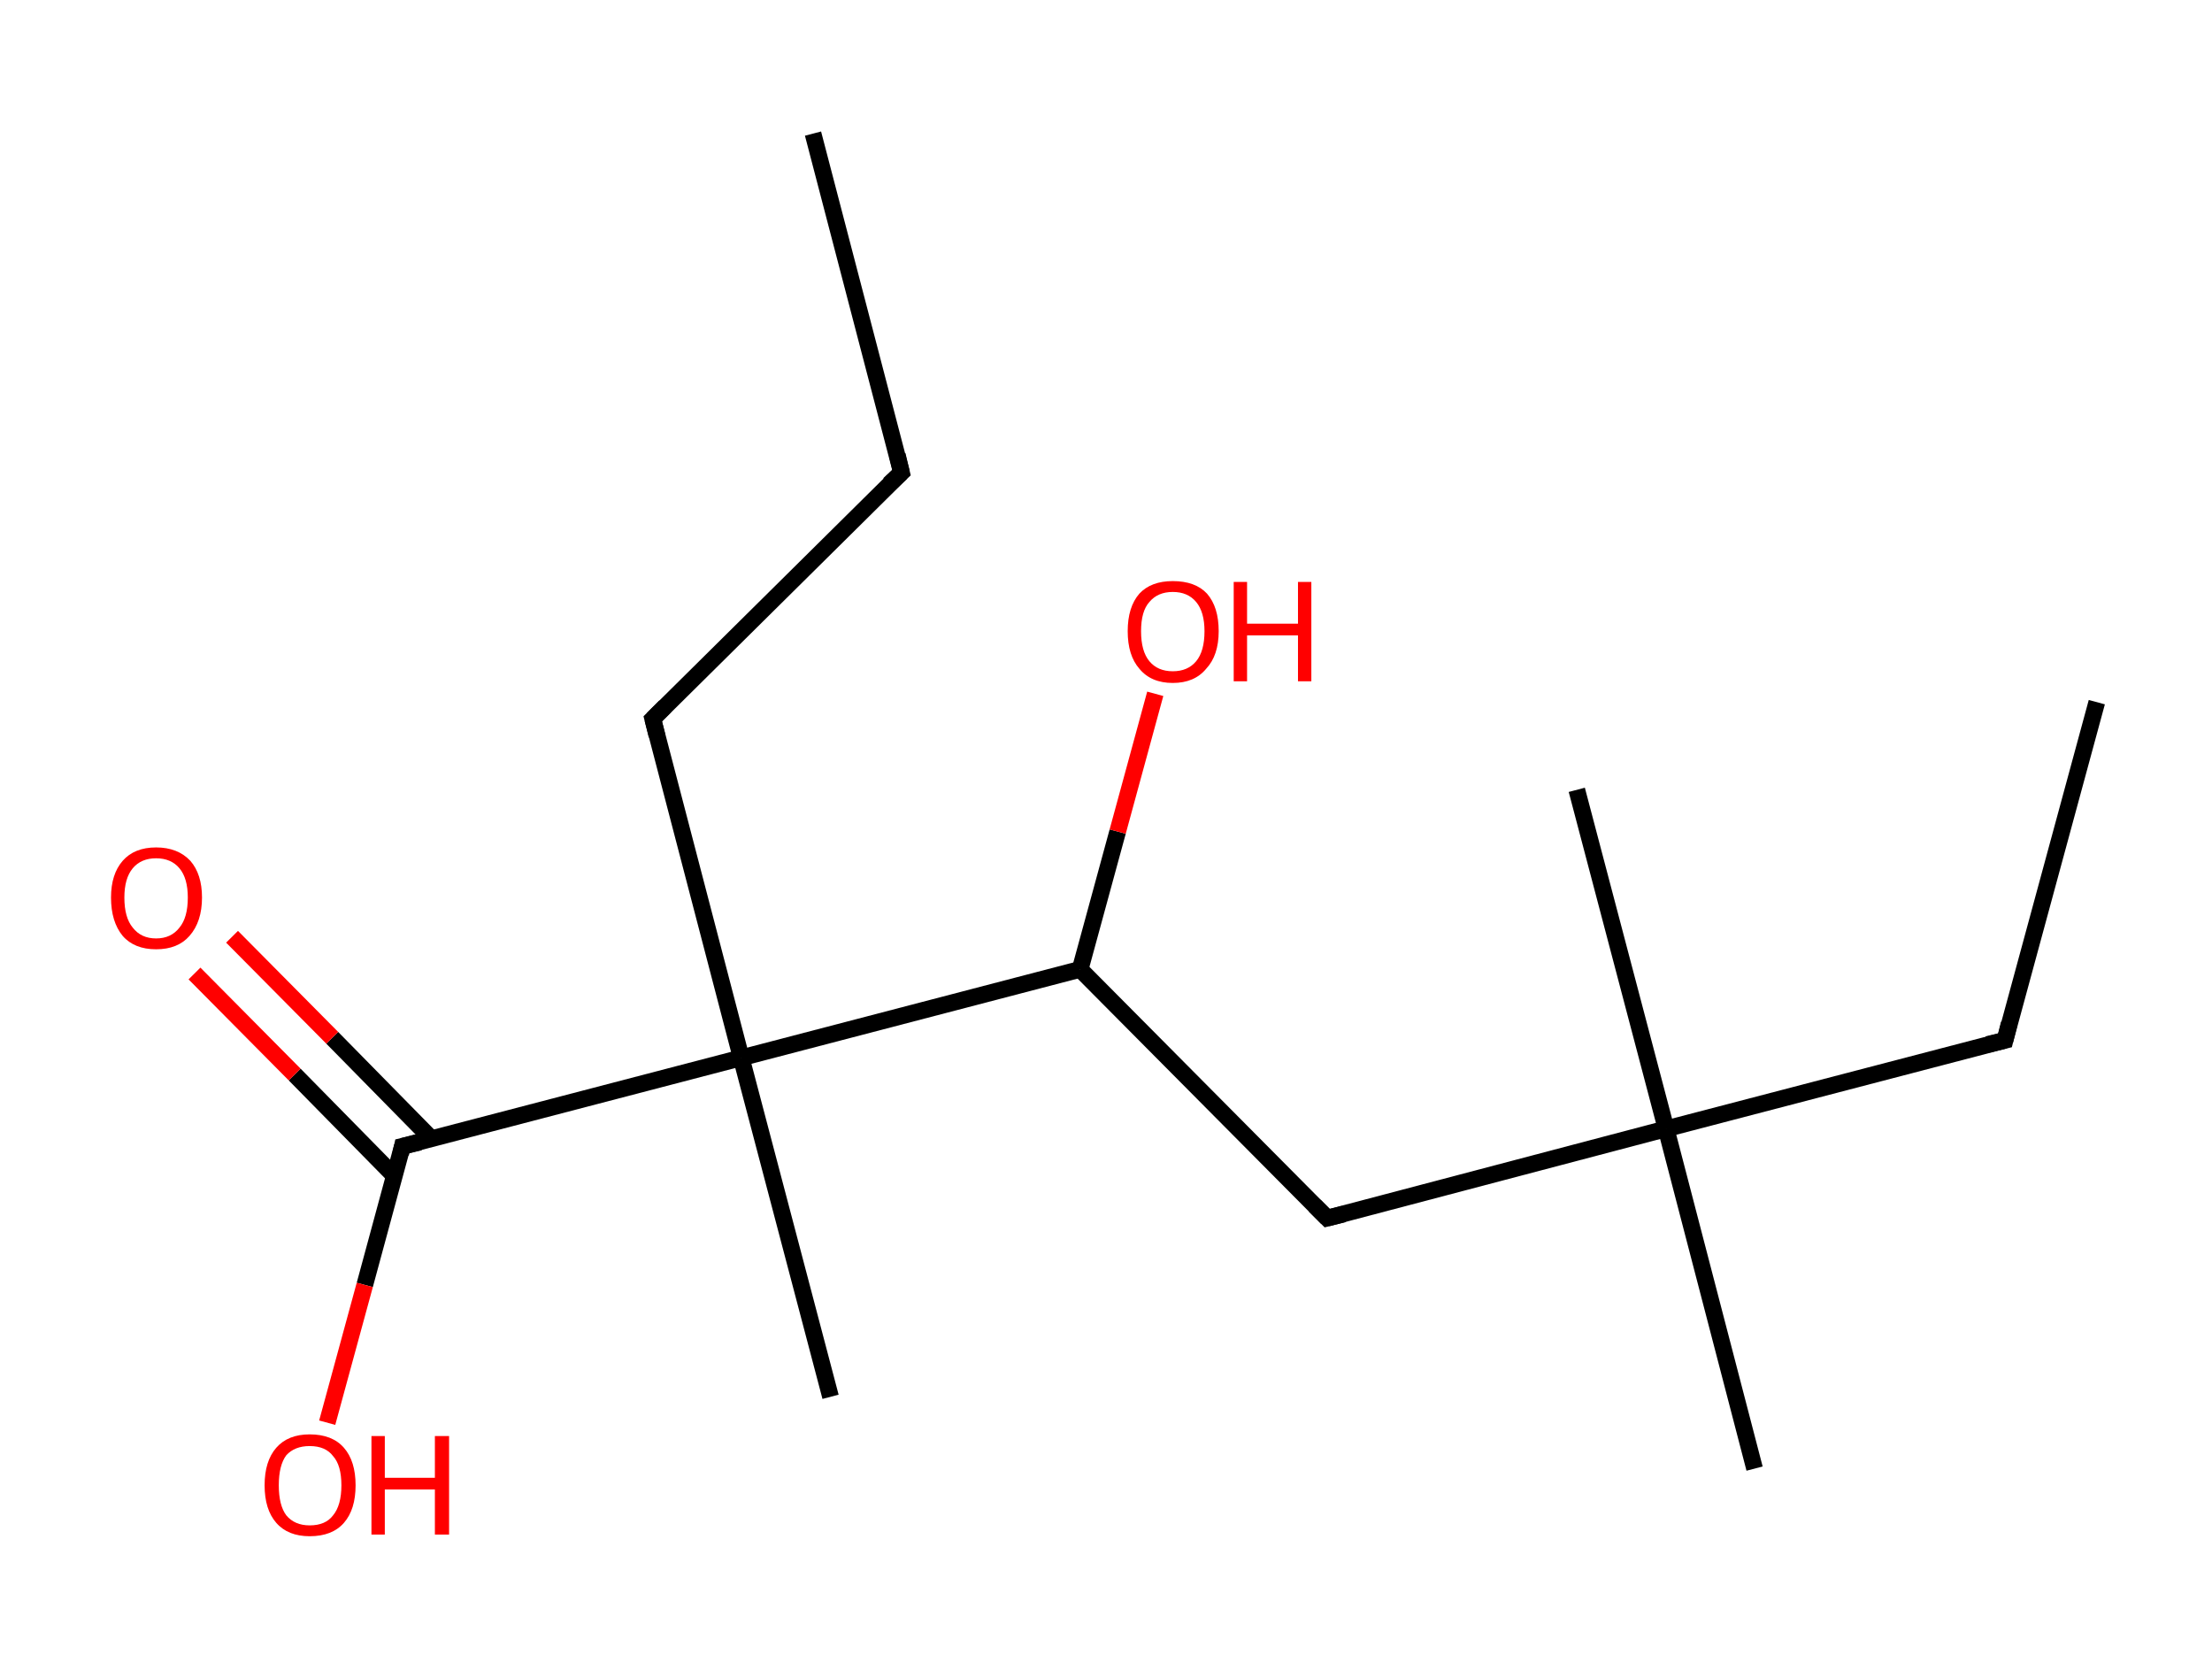 <?xml version='1.0' encoding='ASCII' standalone='yes'?>
<svg xmlns="http://www.w3.org/2000/svg" xmlns:rdkit="http://www.rdkit.org/xml" xmlns:xlink="http://www.w3.org/1999/xlink" version="1.1" baseProfile="full" xml:space="preserve" width="265px" height="200px" viewBox="0 0 265 200">
<!-- END OF HEADER -->
<rect style="opacity:1.0;fill:#FFFFFF;stroke:none" width="265.0" height="200.0" x="0.0" y="0.0"> </rect>
<path class="bond-0 atom-0 atom-1" d="M 97.4,16.0 L 108.0,56.6" style="fill:none;fill-rule:evenodd;stroke:#000000;stroke-width:2.0px;stroke-linecap:butt;stroke-linejoin:miter;stroke-opacity:1"/>
<path class="bond-1 atom-1 atom-2" d="M 108.0,56.6 L 78.2,86.1" style="fill:none;fill-rule:evenodd;stroke:#000000;stroke-width:2.0px;stroke-linecap:butt;stroke-linejoin:miter;stroke-opacity:1"/>
<path class="bond-2 atom-2 atom-3" d="M 78.2,86.1 L 88.8,126.7" style="fill:none;fill-rule:evenodd;stroke:#000000;stroke-width:2.0px;stroke-linecap:butt;stroke-linejoin:miter;stroke-opacity:1"/>
<path class="bond-3 atom-3 atom-4" d="M 88.8,126.7 L 99.5,167.3" style="fill:none;fill-rule:evenodd;stroke:#000000;stroke-width:2.0px;stroke-linecap:butt;stroke-linejoin:miter;stroke-opacity:1"/>
<path class="bond-4 atom-3 atom-5" d="M 88.8,126.7 L 48.2,137.3" style="fill:none;fill-rule:evenodd;stroke:#000000;stroke-width:2.0px;stroke-linecap:butt;stroke-linejoin:miter;stroke-opacity:1"/>
<path class="bond-5 atom-5 atom-6" d="M 51.7,136.4 L 39.8,124.3" style="fill:none;fill-rule:evenodd;stroke:#000000;stroke-width:2.0px;stroke-linecap:butt;stroke-linejoin:miter;stroke-opacity:1"/>
<path class="bond-5 atom-5 atom-6" d="M 39.8,124.3 L 27.8,112.2" style="fill:none;fill-rule:evenodd;stroke:#FF0000;stroke-width:2.0px;stroke-linecap:butt;stroke-linejoin:miter;stroke-opacity:1"/>
<path class="bond-5 atom-5 atom-6" d="M 47.3,140.9 L 35.3,128.7" style="fill:none;fill-rule:evenodd;stroke:#000000;stroke-width:2.0px;stroke-linecap:butt;stroke-linejoin:miter;stroke-opacity:1"/>
<path class="bond-5 atom-5 atom-6" d="M 35.3,128.7 L 23.3,116.6" style="fill:none;fill-rule:evenodd;stroke:#FF0000;stroke-width:2.0px;stroke-linecap:butt;stroke-linejoin:miter;stroke-opacity:1"/>
<path class="bond-6 atom-5 atom-7" d="M 48.2,137.3 L 43.7,153.9" style="fill:none;fill-rule:evenodd;stroke:#000000;stroke-width:2.0px;stroke-linecap:butt;stroke-linejoin:miter;stroke-opacity:1"/>
<path class="bond-6 atom-5 atom-7" d="M 43.7,153.9 L 39.2,170.4" style="fill:none;fill-rule:evenodd;stroke:#FF0000;stroke-width:2.0px;stroke-linecap:butt;stroke-linejoin:miter;stroke-opacity:1"/>
<path class="bond-7 atom-3 atom-8" d="M 88.8,126.7 L 129.4,116.1" style="fill:none;fill-rule:evenodd;stroke:#000000;stroke-width:2.0px;stroke-linecap:butt;stroke-linejoin:miter;stroke-opacity:1"/>
<path class="bond-8 atom-8 atom-9" d="M 129.4,116.1 L 133.9,99.6" style="fill:none;fill-rule:evenodd;stroke:#000000;stroke-width:2.0px;stroke-linecap:butt;stroke-linejoin:miter;stroke-opacity:1"/>
<path class="bond-8 atom-8 atom-9" d="M 133.9,99.6 L 138.4,83.1" style="fill:none;fill-rule:evenodd;stroke:#FF0000;stroke-width:2.0px;stroke-linecap:butt;stroke-linejoin:miter;stroke-opacity:1"/>
<path class="bond-9 atom-8 atom-10" d="M 129.4,116.1 L 159.0,145.9" style="fill:none;fill-rule:evenodd;stroke:#000000;stroke-width:2.0px;stroke-linecap:butt;stroke-linejoin:miter;stroke-opacity:1"/>
<path class="bond-10 atom-10 atom-11" d="M 159.0,145.9 L 199.6,135.2" style="fill:none;fill-rule:evenodd;stroke:#000000;stroke-width:2.0px;stroke-linecap:butt;stroke-linejoin:miter;stroke-opacity:1"/>
<path class="bond-11 atom-11 atom-12" d="M 199.6,135.2 L 210.2,175.9" style="fill:none;fill-rule:evenodd;stroke:#000000;stroke-width:2.0px;stroke-linecap:butt;stroke-linejoin:miter;stroke-opacity:1"/>
<path class="bond-12 atom-11 atom-13" d="M 199.6,135.2 L 188.9,94.6" style="fill:none;fill-rule:evenodd;stroke:#000000;stroke-width:2.0px;stroke-linecap:butt;stroke-linejoin:miter;stroke-opacity:1"/>
<path class="bond-13 atom-11 atom-14" d="M 199.6,135.2 L 240.2,124.6" style="fill:none;fill-rule:evenodd;stroke:#000000;stroke-width:2.0px;stroke-linecap:butt;stroke-linejoin:miter;stroke-opacity:1"/>
<path class="bond-14 atom-14 atom-15" d="M 240.2,124.6 L 251.2,84.1" style="fill:none;fill-rule:evenodd;stroke:#000000;stroke-width:2.0px;stroke-linecap:butt;stroke-linejoin:miter;stroke-opacity:1"/>
<path d="M 107.5,54.5 L 108.0,56.6 L 106.5,58.0" style="fill:none;stroke:#000000;stroke-width:2.0px;stroke-linecap:butt;stroke-linejoin:miter;stroke-opacity:1;"/>
<path d="M 79.7,84.6 L 78.2,86.1 L 78.7,88.1" style="fill:none;stroke:#000000;stroke-width:2.0px;stroke-linecap:butt;stroke-linejoin:miter;stroke-opacity:1;"/>
<path d="M 50.3,136.8 L 48.2,137.3 L 48.0,138.2" style="fill:none;stroke:#000000;stroke-width:2.0px;stroke-linecap:butt;stroke-linejoin:miter;stroke-opacity:1;"/>
<path d="M 157.5,144.4 L 159.0,145.9 L 161.0,145.4" style="fill:none;stroke:#000000;stroke-width:2.0px;stroke-linecap:butt;stroke-linejoin:miter;stroke-opacity:1;"/>
<path d="M 238.1,125.1 L 240.2,124.6 L 240.7,122.6" style="fill:none;stroke:#000000;stroke-width:2.0px;stroke-linecap:butt;stroke-linejoin:miter;stroke-opacity:1;"/>
<path class="atom-6" d="M 13.3 107.5 Q 13.3 104.7, 14.7 103.1 Q 16.1 101.5, 18.7 101.5 Q 21.3 101.5, 22.8 103.1 Q 24.2 104.7, 24.2 107.5 Q 24.2 110.4, 22.7 112.1 Q 21.3 113.7, 18.7 113.7 Q 16.1 113.7, 14.7 112.1 Q 13.3 110.4, 13.3 107.5 M 18.7 112.4 Q 20.5 112.4, 21.5 111.1 Q 22.5 109.9, 22.5 107.5 Q 22.5 105.2, 21.5 104.0 Q 20.5 102.8, 18.7 102.8 Q 16.9 102.8, 15.9 104.0 Q 14.9 105.2, 14.9 107.5 Q 14.9 109.9, 15.9 111.1 Q 16.9 112.4, 18.7 112.4 " fill="#FF0000"/>
<path class="atom-7" d="M 31.7 177.9 Q 31.7 175.0, 33.1 173.4 Q 34.5 171.8, 37.1 171.8 Q 39.8 171.8, 41.2 173.4 Q 42.6 175.0, 42.6 177.9 Q 42.6 180.8, 41.2 182.4 Q 39.8 184.0, 37.1 184.0 Q 34.5 184.0, 33.1 182.4 Q 31.7 180.8, 31.7 177.9 M 37.1 182.7 Q 39.0 182.7, 39.9 181.5 Q 40.9 180.3, 40.9 177.9 Q 40.9 175.5, 39.9 174.4 Q 39.0 173.2, 37.1 173.2 Q 35.3 173.2, 34.3 174.3 Q 33.4 175.5, 33.4 177.9 Q 33.4 180.3, 34.3 181.5 Q 35.3 182.7, 37.1 182.7 " fill="#FF0000"/>
<path class="atom-7" d="M 44.5 172.0 L 46.1 172.0 L 46.1 177.0 L 52.1 177.0 L 52.1 172.0 L 53.8 172.0 L 53.8 183.8 L 52.1 183.8 L 52.1 178.4 L 46.1 178.4 L 46.1 183.8 L 44.5 183.8 L 44.5 172.0 " fill="#FF0000"/>
<path class="atom-9" d="M 135.1 75.6 Q 135.1 72.7, 136.5 71.1 Q 137.9 69.6, 140.5 69.6 Q 143.2 69.6, 144.6 71.1 Q 146.0 72.7, 146.0 75.6 Q 146.0 78.5, 144.5 80.1 Q 143.1 81.8, 140.5 81.8 Q 137.9 81.8, 136.5 80.1 Q 135.1 78.5, 135.1 75.6 M 140.5 80.4 Q 142.3 80.4, 143.3 79.2 Q 144.3 78.0, 144.3 75.6 Q 144.3 73.3, 143.3 72.1 Q 142.3 70.9, 140.5 70.9 Q 138.7 70.9, 137.7 72.1 Q 136.7 73.2, 136.7 75.6 Q 136.7 78.0, 137.7 79.2 Q 138.7 80.4, 140.5 80.4 " fill="#FF0000"/>
<path class="atom-9" d="M 147.8 69.7 L 149.4 69.7 L 149.4 74.7 L 155.5 74.7 L 155.5 69.7 L 157.1 69.7 L 157.1 81.6 L 155.5 81.6 L 155.5 76.1 L 149.4 76.1 L 149.4 81.6 L 147.8 81.6 L 147.8 69.7 " fill="#FF0000"/>
</svg>
